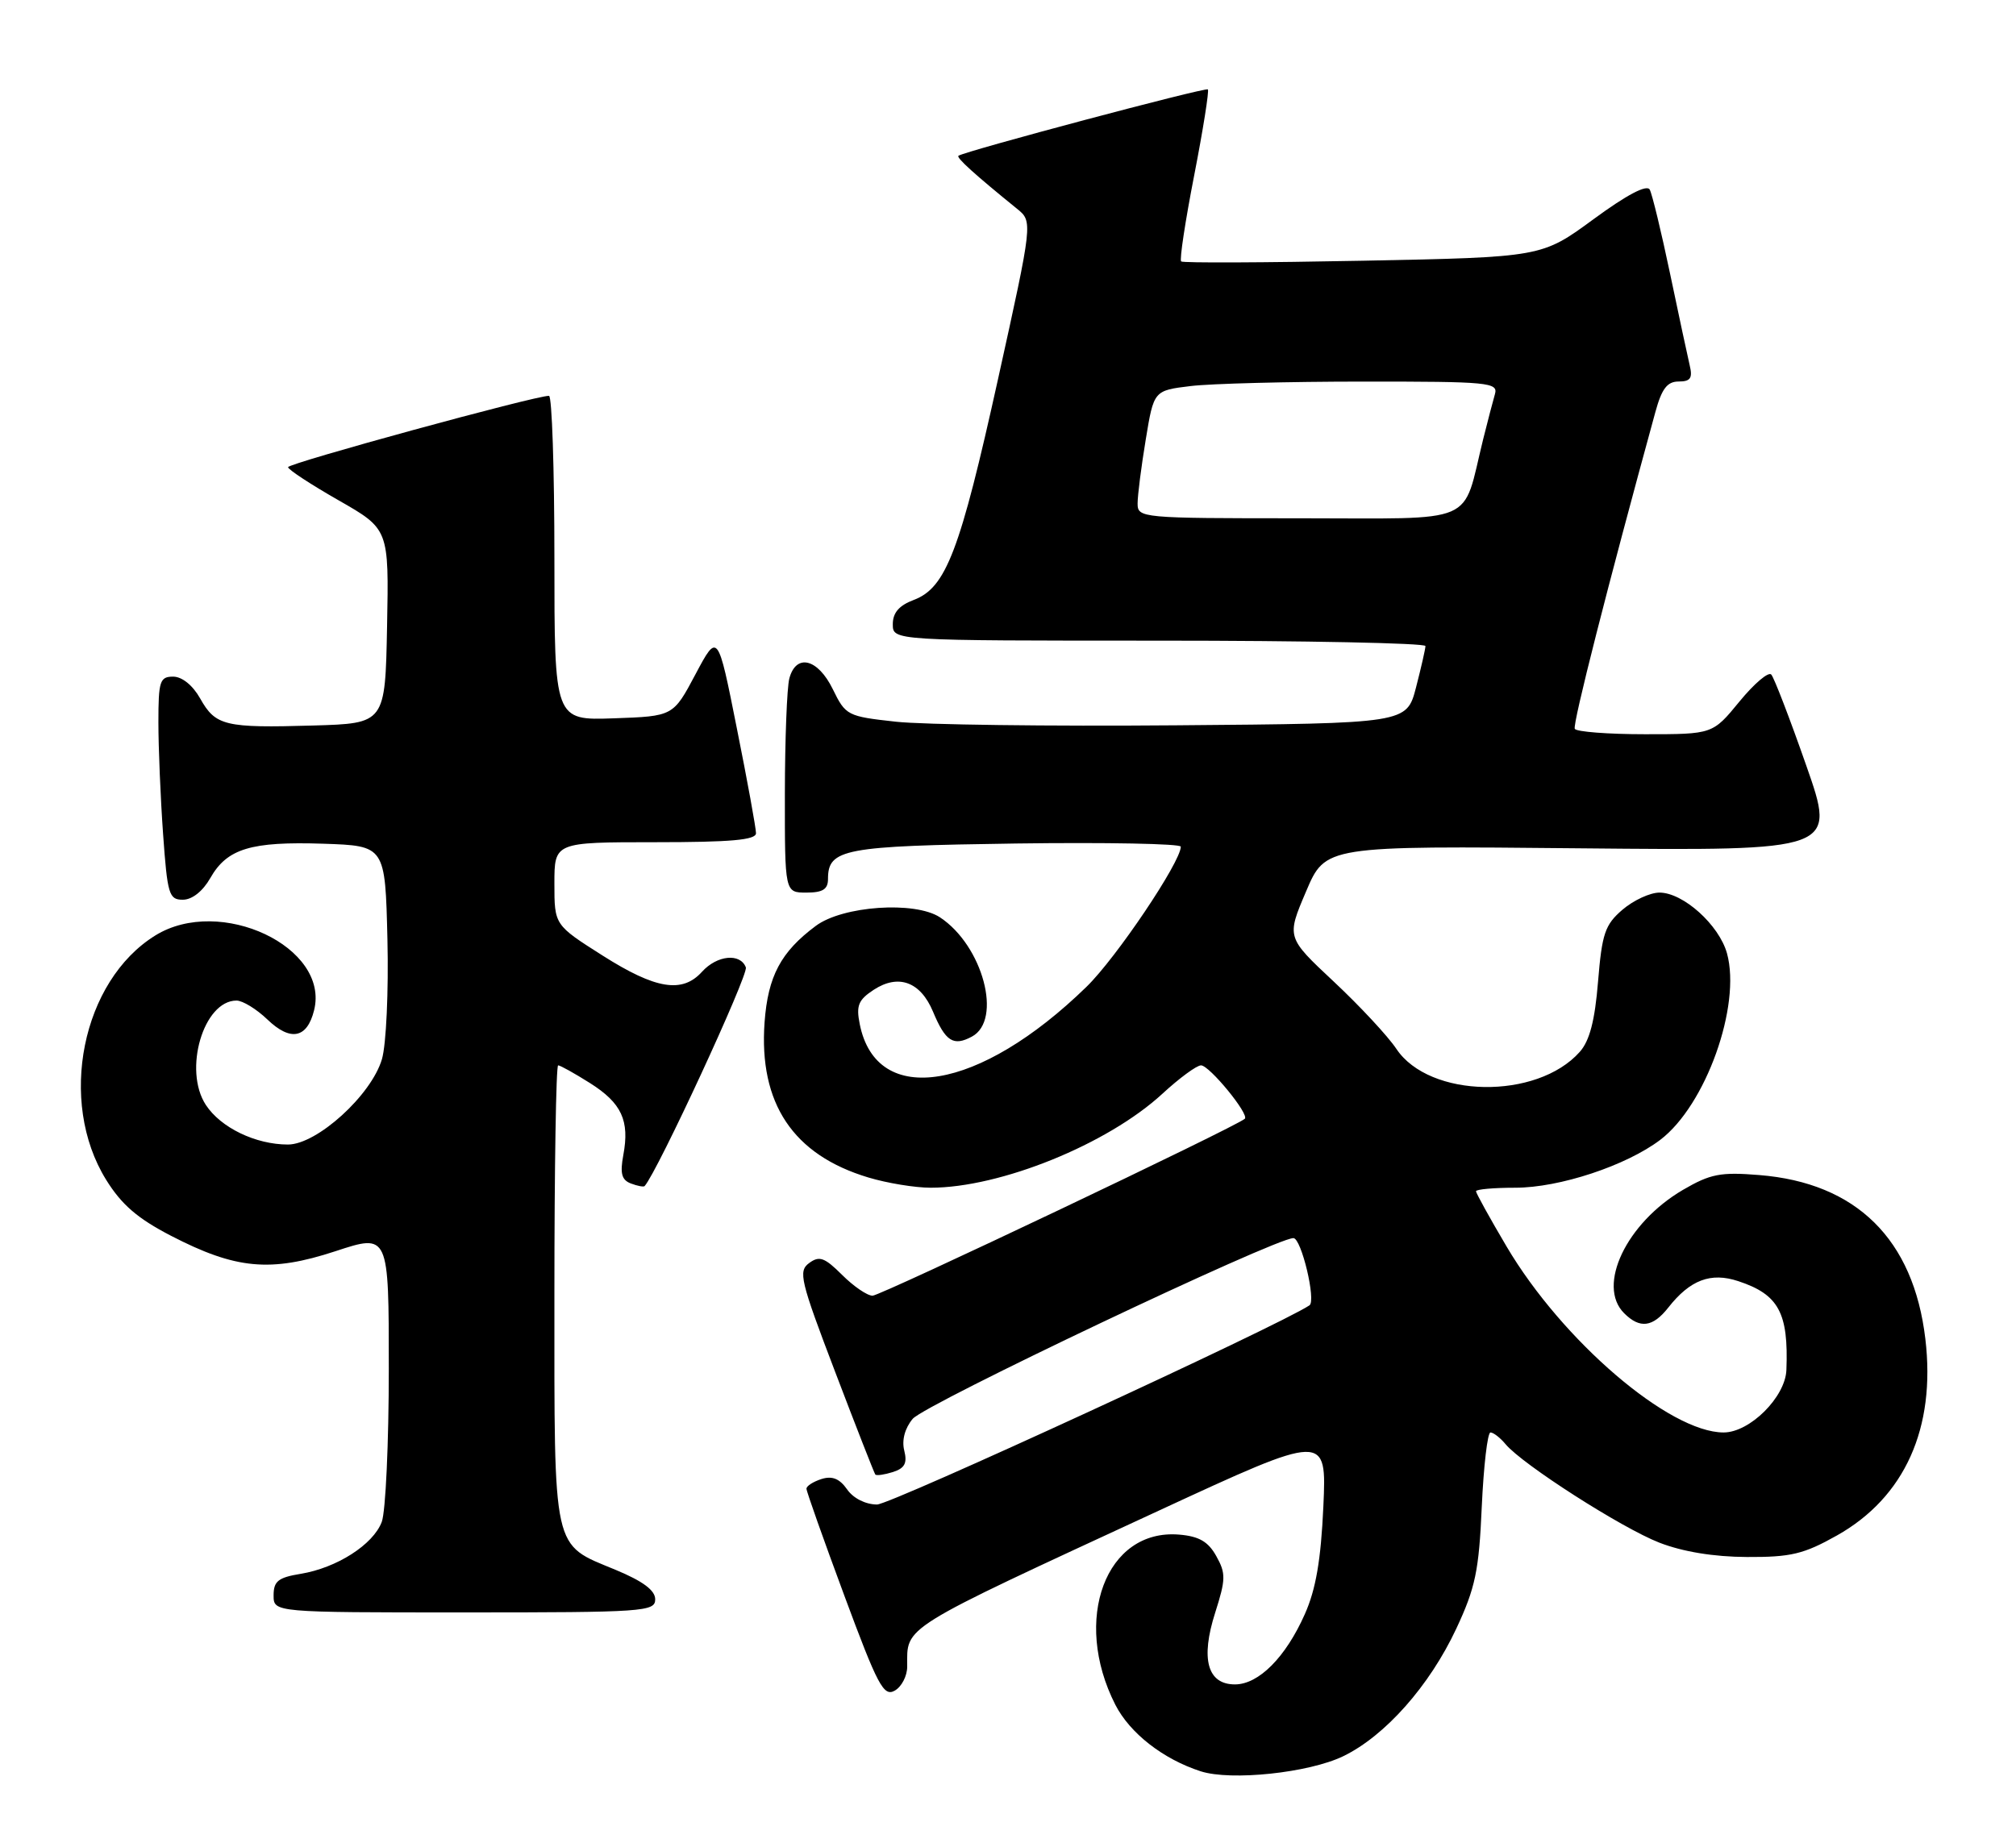 <?xml version="1.0" encoding="UTF-8" standalone="no"?>
<!DOCTYPE svg PUBLIC "-//W3C//DTD SVG 1.1//EN" "http://www.w3.org/Graphics/SVG/1.1/DTD/svg11.dtd" >
<svg xmlns="http://www.w3.org/2000/svg" xmlns:xlink="http://www.w3.org/1999/xlink" version="1.1" viewBox="0 0 280 256">
 <g >
 <path fill="currentColor"
d=" M 186.55 243.98 C 192.38 241.16 198.54 234.20 202.26 226.26 C 204.91 220.59 205.41 218.23 205.80 209.34 C 206.06 203.65 206.60 199.00 207.01 199.00 C 207.42 199.00 208.36 199.73 209.10 200.62 C 211.44 203.44 225.25 212.28 230.47 214.31 C 233.72 215.57 238.02 216.28 242.63 216.30 C 248.74 216.33 250.52 215.90 255.13 213.31 C 264.55 208.01 268.88 198.39 267.41 186.00 C 265.77 172.15 257.83 164.32 244.34 163.24 C 238.95 162.80 237.55 163.08 233.74 165.30 C 225.89 169.90 221.74 178.60 225.57 182.43 C 227.76 184.62 229.55 184.39 231.70 181.66 C 234.73 177.80 237.61 176.71 241.43 177.98 C 247.04 179.83 248.42 182.38 248.11 190.33 C 247.96 194.09 243.03 199.00 239.39 199.00 C 231.85 199.00 216.98 186.26 209.25 173.17 C 206.91 169.21 205.00 165.75 205.00 165.49 C 205.00 165.22 207.46 165.00 210.46 165.00 C 216.59 165.00 225.85 161.94 230.59 158.35 C 236.91 153.56 241.86 139.71 239.86 132.44 C 238.76 128.49 233.78 124.00 230.48 124.00 C 229.18 124.00 226.87 125.07 225.34 126.38 C 222.91 128.47 222.50 129.69 221.95 136.37 C 221.51 141.80 220.78 144.59 219.41 146.13 C 213.45 152.83 198.52 152.58 193.94 145.71 C 192.77 143.95 188.85 139.74 185.24 136.36 C 178.68 130.22 178.68 130.22 181.39 123.86 C 184.09 117.50 184.09 117.50 219.55 117.85 C 255.02 118.19 255.02 118.19 250.87 106.35 C 248.59 99.83 246.40 94.14 246.01 93.71 C 245.63 93.27 243.64 94.96 241.59 97.46 C 237.87 102.00 237.87 102.00 228.49 102.00 C 223.34 102.00 218.94 101.66 218.72 101.25 C 218.39 100.64 223.29 81.39 229.91 57.25 C 230.80 53.99 231.56 53.00 233.15 53.00 C 234.79 53.00 235.11 52.53 234.68 50.75 C 234.39 49.51 233.16 43.78 231.95 38.00 C 230.74 32.22 229.47 26.98 229.13 26.34 C 228.72 25.60 225.97 27.04 221.31 30.46 C 214.13 35.73 214.13 35.73 189.31 36.22 C 175.67 36.49 164.30 36.54 164.05 36.32 C 163.80 36.11 164.62 30.72 165.86 24.36 C 167.10 17.99 167.95 12.62 167.76 12.42 C 167.43 12.10 134.00 21.00 133.12 21.64 C 132.78 21.89 135.40 24.26 141.25 29.00 C 143.45 30.78 143.45 30.78 138.62 52.64 C 133.33 76.58 131.39 81.65 126.92 83.34 C 124.87 84.11 124.00 85.12 124.00 86.72 C 124.00 89.00 124.00 89.00 161.00 89.00 C 181.35 89.00 197.99 89.34 197.98 89.75 C 197.97 90.16 197.38 92.75 196.67 95.50 C 195.37 100.50 195.37 100.50 163.35 100.76 C 145.74 100.91 128.22 100.68 124.42 100.26 C 117.69 99.52 117.45 99.40 115.67 95.75 C 113.59 91.49 110.57 90.74 109.63 94.25 C 109.30 95.49 109.02 102.69 109.01 110.25 C 109.00 124.00 109.00 124.00 112.00 124.00 C 114.27 124.00 115.00 123.54 115.00 122.12 C 115.00 117.92 117.16 117.52 141.15 117.18 C 153.72 117.01 164.00 117.21 164.00 117.62 C 164.00 119.74 155.03 133.08 150.90 137.09 C 136.01 151.60 121.74 153.95 119.41 142.28 C 118.89 139.70 119.21 138.91 121.34 137.51 C 124.78 135.26 127.84 136.38 129.58 140.53 C 131.31 144.68 132.41 145.39 134.98 144.01 C 139.28 141.71 136.50 131.34 130.54 127.43 C 127.05 125.15 117.03 125.84 113.30 128.63 C 108.44 132.25 106.66 135.62 106.19 142.02 C 105.38 153.29 110.15 160.44 120.61 163.58 C 123.20 164.36 127.09 165.00 129.26 165.00 C 138.94 165.00 153.84 158.96 161.45 151.94 C 163.80 149.77 166.21 148.00 166.81 148.00 C 167.97 148.00 173.55 154.81 172.89 155.42 C 171.72 156.51 122.31 180.00 121.19 180.00 C 120.45 180.00 118.55 178.70 116.96 177.11 C 114.53 174.69 113.80 174.42 112.39 175.46 C 110.84 176.59 111.14 177.85 116.00 190.60 C 118.91 198.24 121.42 204.65 121.57 204.84 C 121.73 205.03 122.82 204.87 124.01 204.50 C 125.66 203.97 126.03 203.27 125.59 201.51 C 125.23 200.07 125.67 198.42 126.76 197.11 C 128.42 195.10 177.08 172.00 179.64 172.00 C 180.74 172.00 182.82 180.71 181.87 181.34 C 177.57 184.20 123.71 209.01 121.81 209.01 C 120.21 209.00 118.51 208.15 117.65 206.90 C 116.60 205.41 115.58 205.00 114.09 205.47 C 112.94 205.84 112.00 206.44 112.01 206.82 C 112.01 207.19 114.38 213.88 117.27 221.67 C 121.90 234.16 122.73 235.73 124.26 234.87 C 125.22 234.34 126.00 232.83 126.00 231.53 C 126.00 225.83 124.68 226.64 160.88 209.89 C 184.26 199.07 184.26 199.07 183.80 209.28 C 183.46 216.72 182.76 220.79 181.23 224.23 C 178.57 230.23 174.82 234.00 171.52 234.00 C 167.69 234.00 166.72 230.46 168.78 224.02 C 170.25 219.40 170.27 218.57 168.93 216.18 C 167.81 214.16 166.53 213.42 163.77 213.19 C 153.60 212.34 148.87 224.98 154.91 236.83 C 156.93 240.78 161.54 244.38 166.76 246.07 C 170.98 247.43 181.77 246.29 186.55 243.98 Z  M 91.00 222.18 C 91.00 220.93 89.31 219.67 85.49 218.08 C 76.65 214.42 77.00 216.00 77.00 179.78 C 77.00 162.30 77.23 148.00 77.52 148.00 C 77.81 148.00 79.80 149.11 81.94 150.46 C 86.34 153.24 87.47 155.68 86.57 160.47 C 86.10 163.01 86.34 163.92 87.62 164.41 C 88.54 164.76 89.40 164.92 89.53 164.77 C 91.32 162.77 103.98 135.40 103.59 134.39 C 102.82 132.37 99.59 132.69 97.50 135.00 C 94.76 138.03 91.07 137.43 83.70 132.75 C 77.00 128.50 77.00 128.50 77.00 122.75 C 77.00 117.00 77.00 117.00 91.00 117.00 C 101.53 117.00 105.00 116.69 105.00 115.75 C 105.00 115.06 103.81 108.50 102.34 101.18 C 99.69 87.85 99.69 87.85 96.59 93.68 C 93.50 99.50 93.50 99.50 85.25 99.79 C 77.00 100.08 77.00 100.08 77.00 77.54 C 77.00 65.14 76.66 54.99 76.25 54.99 C 74.40 54.95 40.00 64.36 40.01 64.90 C 40.01 65.23 43.17 67.30 47.02 69.50 C 54.02 73.50 54.02 73.50 53.76 87.00 C 53.50 100.50 53.50 100.50 43.50 100.79 C 31.24 101.15 29.94 100.84 27.80 97.03 C 26.77 95.20 25.28 94.00 24.05 94.00 C 22.20 94.00 22.00 94.62 22.00 100.35 C 22.00 103.84 22.29 110.81 22.65 115.85 C 23.25 124.28 23.47 125.00 25.40 124.99 C 26.68 124.99 28.16 123.82 29.21 121.98 C 31.54 117.88 34.85 116.88 44.91 117.21 C 53.50 117.50 53.50 117.50 53.81 130.50 C 53.98 137.71 53.64 145.11 53.05 147.13 C 51.59 152.13 44.03 159.00 39.99 159.00 C 35.51 159.00 30.66 156.66 28.59 153.50 C 25.42 148.66 28.26 139.00 32.85 139.00 C 33.70 139.00 35.63 140.18 37.14 141.63 C 40.35 144.71 42.65 144.26 43.62 140.36 C 45.83 131.58 30.59 124.38 21.58 129.95 C 11.37 136.26 7.99 152.99 14.73 163.88 C 16.87 167.34 19.10 169.27 23.74 171.67 C 32.74 176.33 37.57 176.78 46.59 173.82 C 54.00 171.38 54.00 171.38 54.00 190.13 C 54.00 200.44 53.56 210.02 53.02 211.43 C 51.83 214.58 46.77 217.82 41.75 218.64 C 38.64 219.15 38.00 219.66 38.00 221.63 C 38.00 224.00 38.00 224.00 64.50 224.00 C 89.44 224.00 91.00 223.89 91.00 222.18 Z  M 158.00 69.94 C 158.00 68.81 158.51 64.82 159.13 61.07 C 160.25 54.25 160.25 54.25 165.38 53.63 C 168.19 53.29 178.97 53.01 189.32 53.01 C 206.77 53.00 208.10 53.13 207.63 54.75 C 207.35 55.71 206.62 58.52 206.00 61.00 C 203.00 73.12 205.61 72.00 180.42 72.00 C 158.46 72.00 158.00 71.96 158.00 69.94 Z "/>
</g>
</svg>